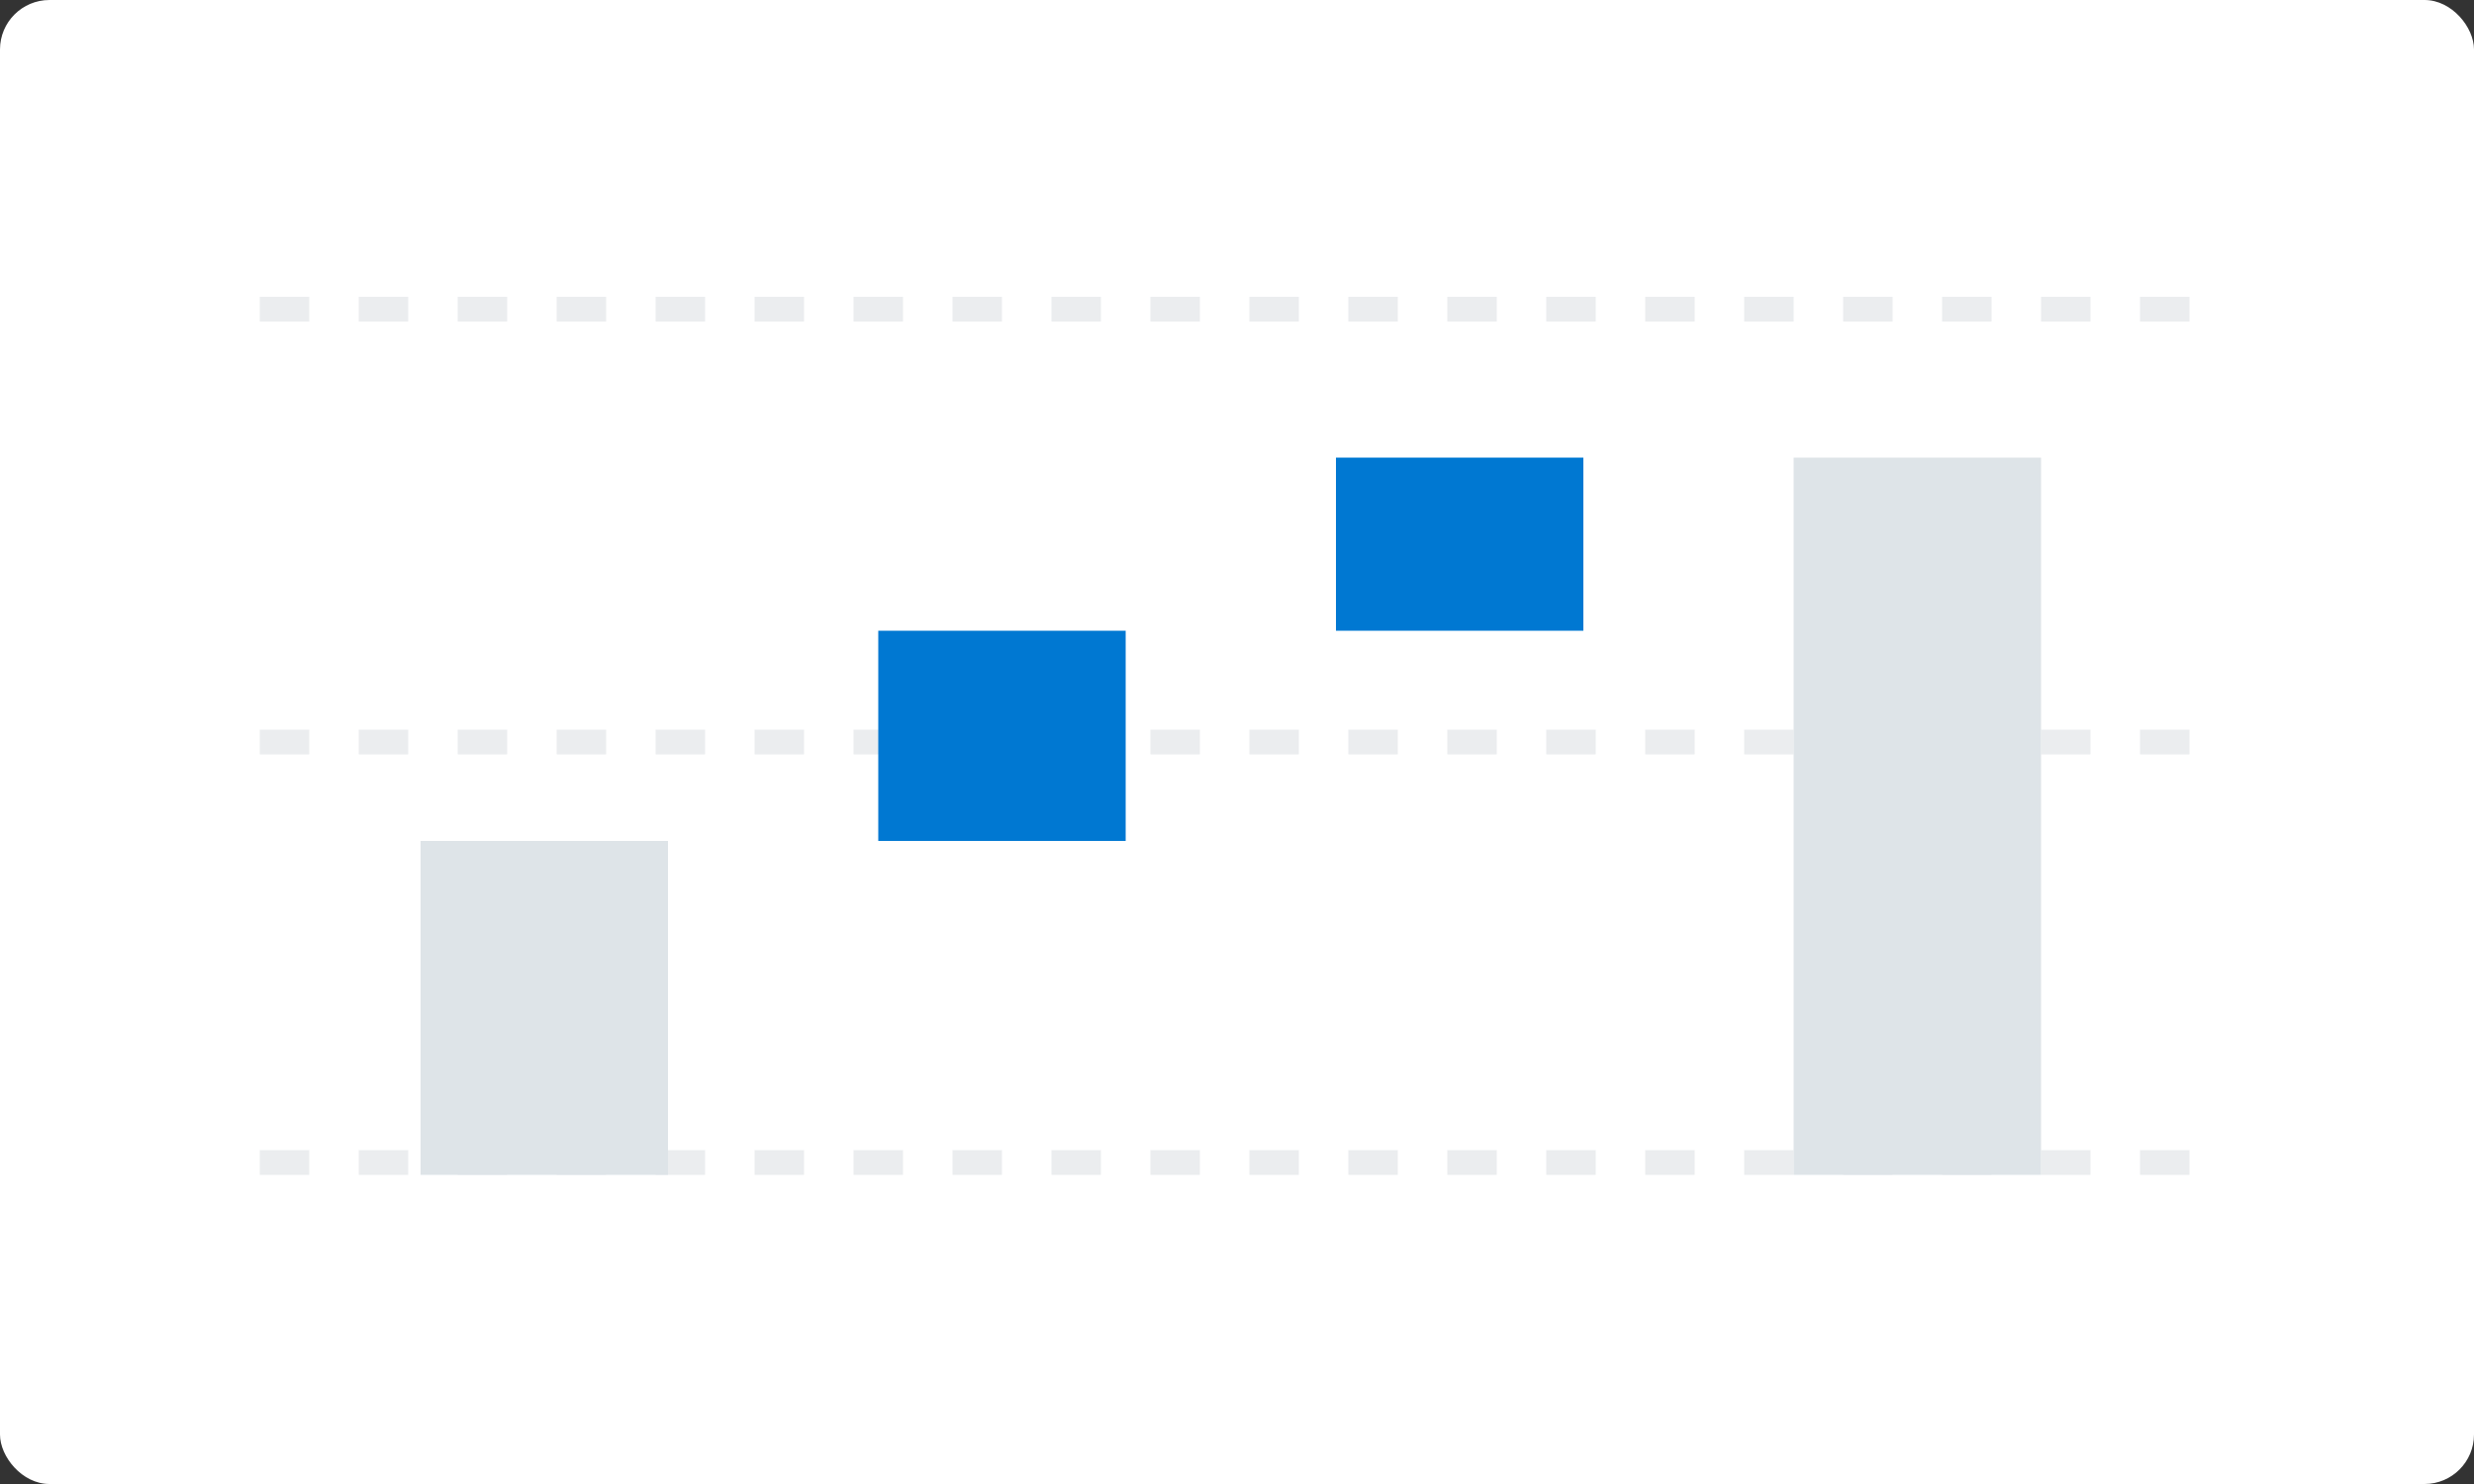 <svg
  width="200"
  height="120"
  viewBox="0 0 200 120"
  fill="none"
  xmlns="http://www.w3.org/2000/svg"
>
  <rect x="0" y="0" width="200" height="120" fill="#333333" stroke="none"/>
  <g clip-path="url(#clip0_1889_16246)">
    <rect width="200" height="120" rx="4" fill="white" />
    <path
      d="M21 25H178"
      stroke="#002033"
      stroke-opacity="0.08"
      stroke-width="2"
      stroke-dasharray="4 4"
    />
    <path
      d="M21 60H178"
      stroke="#002033"
      stroke-opacity="0.08"
      stroke-width="2"
      stroke-dasharray="4 4"
    />
    <path
      d="M21 94H178"
      stroke="#002033"
      stroke-opacity="0.08"
      stroke-width="2"
      stroke-dasharray="4 4"
    />
    <path d="M34 95L34 68L54 68L54 95L34 95Z" fill="#DEE4E8" />
    <path d="M71 68L71 51L91 51L91 68L71 68Z" fill="#0078D2" />
    <path d="M108 51L108 37L128 37L128 51L108 51Z" fill="#0078D2" />
    <path d="M145 95L145 37L165 37L165 95L145 95Z" fill="#DEE4E8" />
  </g>
  <defs>
    <clipPath id="clip0_1889_16246">
      <rect width="200" height="120" rx="3" fill="white" />
    </clipPath>
  </defs>
</svg>
